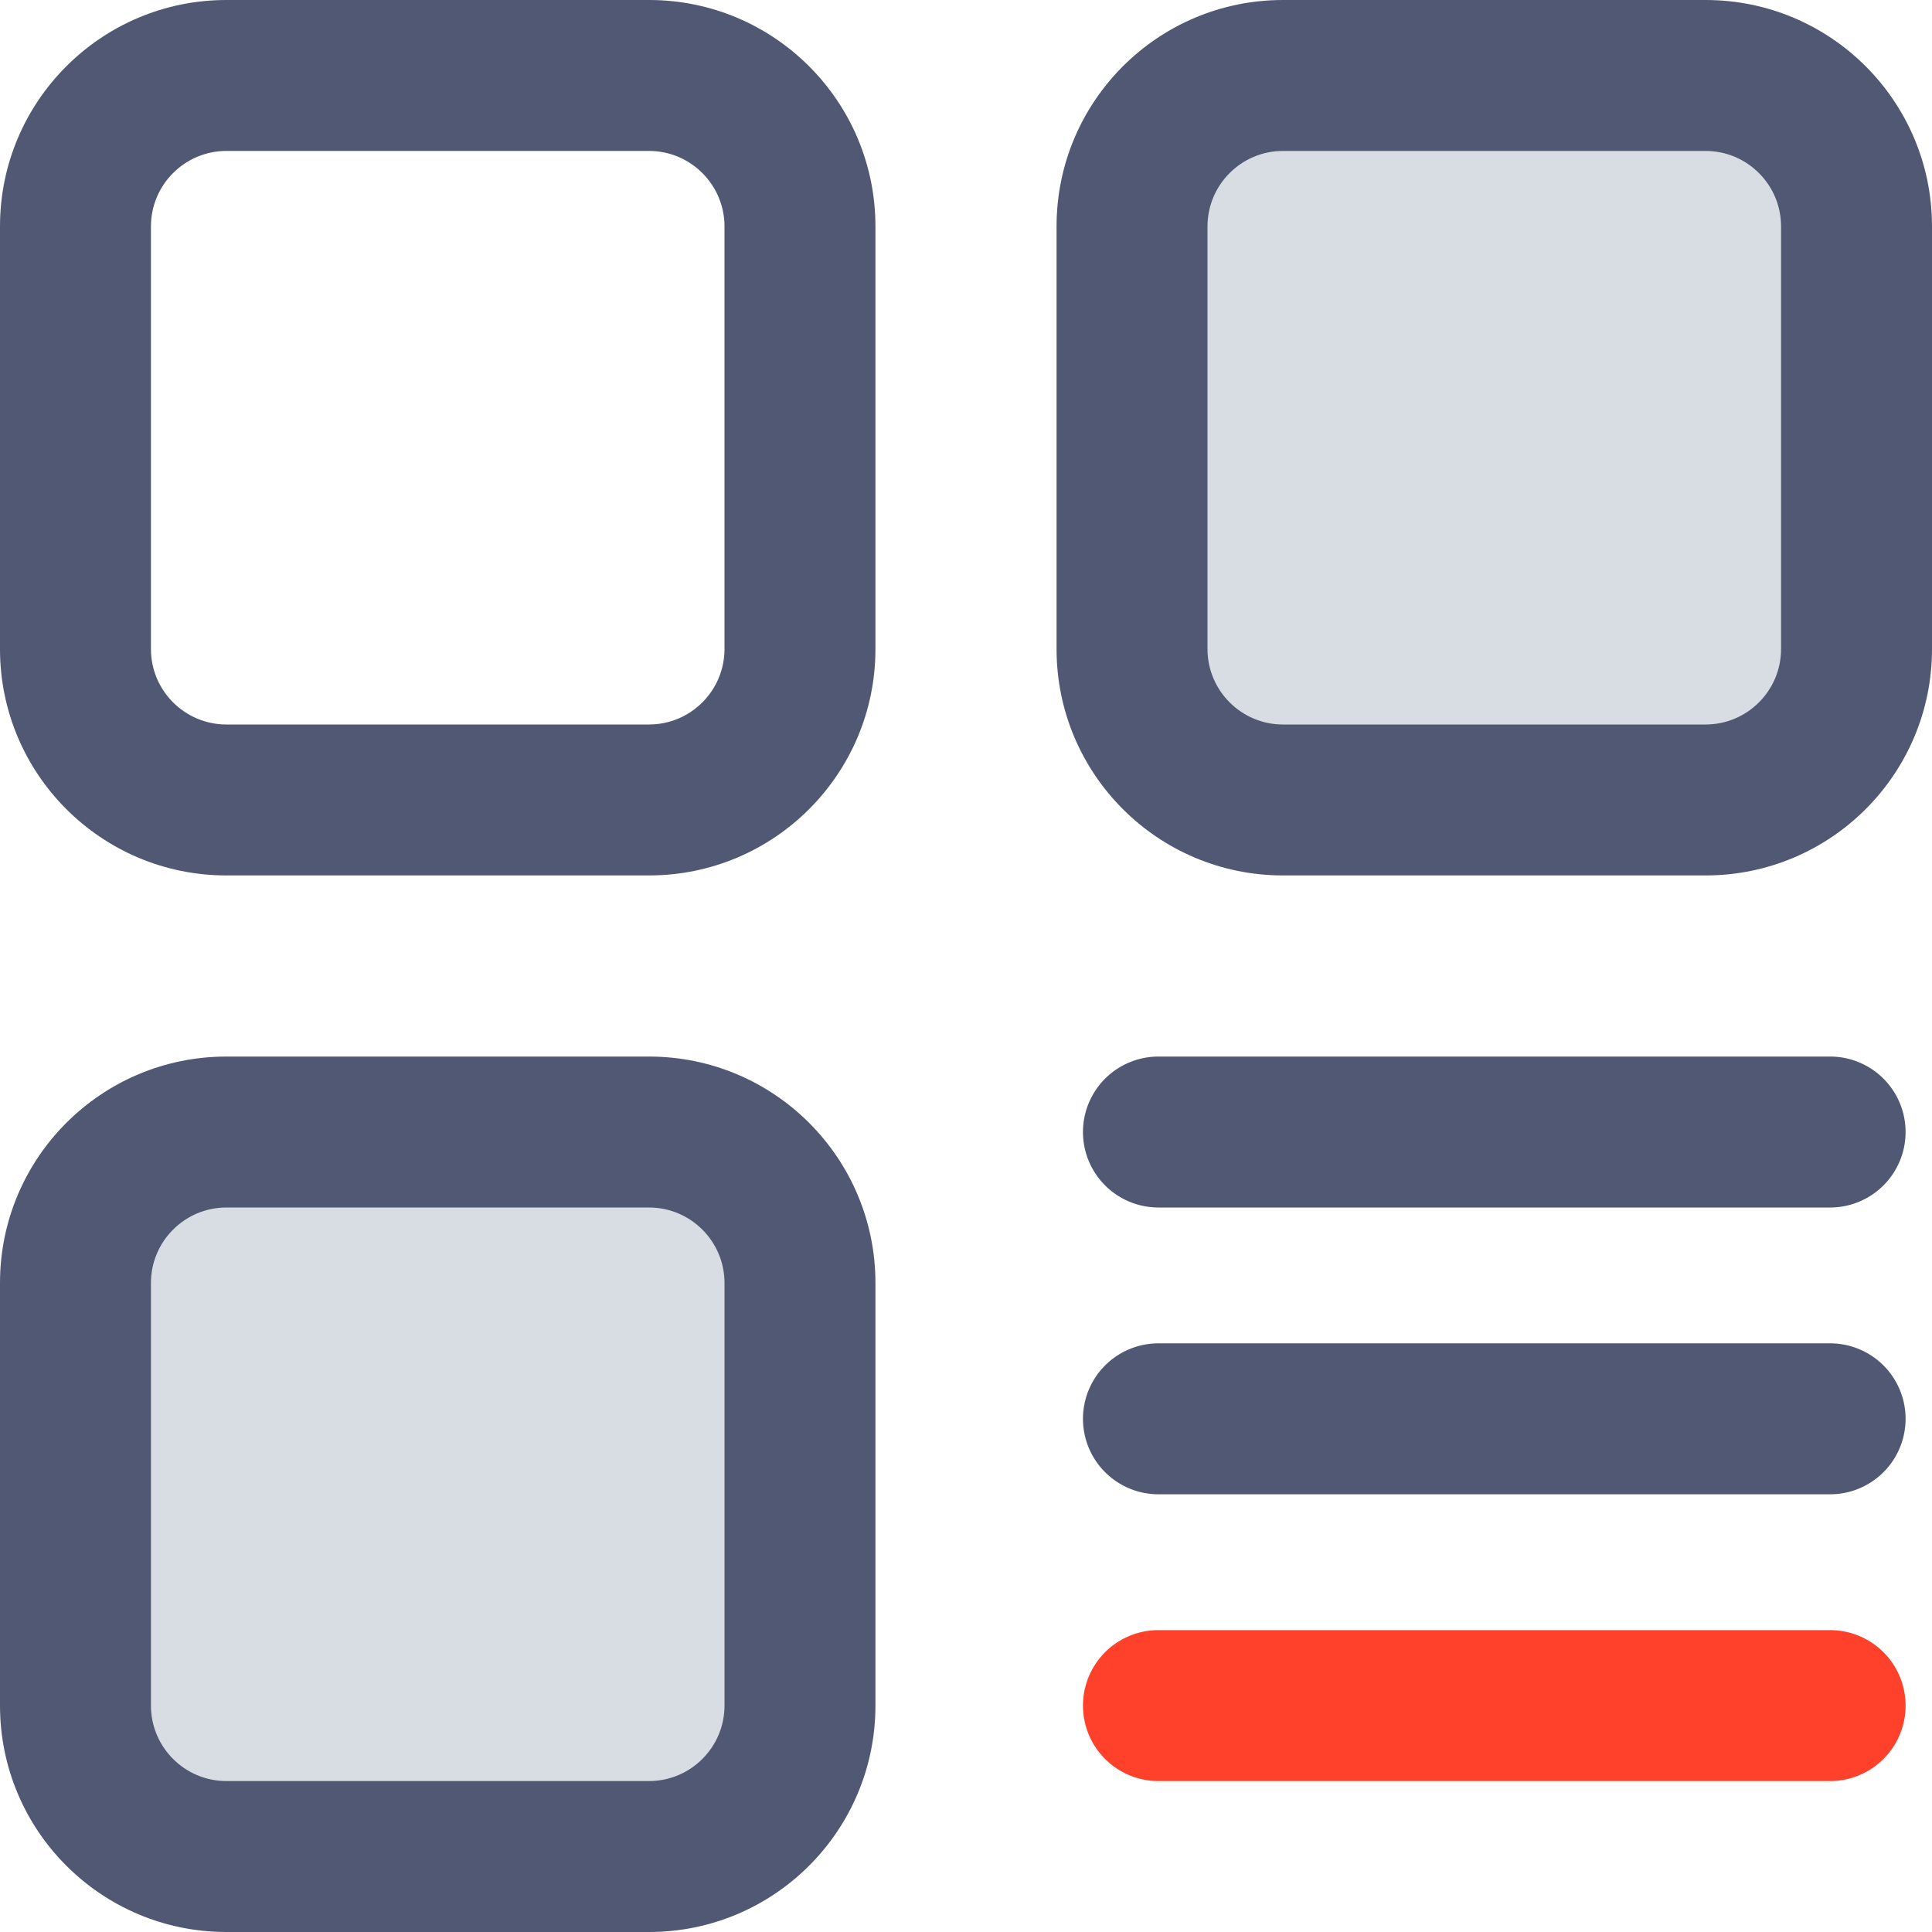 <?xml version="1.0" standalone="no"?><!DOCTYPE svg PUBLIC "-//W3C//DTD SVG 1.1//EN" "http://www.w3.org/Graphics/SVG/1.1/DTD/svg11.dtd"><svg t="1637545053439" class="icon" viewBox="0 0 1024 1024" version="1.1" xmlns="http://www.w3.org/2000/svg" p-id="1232" xmlns:xlink="http://www.w3.org/1999/xlink" width="150" height="150"><defs><style type="text/css"></style></defs><path d="M0 0h1024v1024H0z" fill="#FFFFFF" p-id="1233"></path><path d="M344 424H120c-44.112 0-80-35.888-80-80V120c0-44.112 35.888-80 80-80h224c44.112 0 80 35.888 80 80v224c0 44.112-35.888 80-80 80z" fill="#FFFFFF" p-id="1234"></path><path d="M120 80c-22.056 0-40 17.944-40 40v224c0 22.056 17.944 40 40 40h224c22.056 0 40-17.944 40-40V120c0-22.056-17.944-40-40-40H120m0-80h224c66.274 0 120 53.726 120 120v224c0 66.274-53.726 120-120 120H120c-66.274 0-120-53.726-120-120V120C0 53.726 53.726 0 120 0z" fill="#505873" p-id="1235"></path><path d="M904 424H680c-44.112 0-80-35.888-80-80V120c0-44.112 35.888-80 80-80h224c44.112 0 80 35.888 80 80v224c0 44.112-35.888 80-80 80z" fill="#D8DDE3" p-id="1236"></path><path d="M680 80c-22.056 0-40 17.944-40 40v224c0 22.056 17.944 40 40 40h224c22.056 0 40-17.944 40-40V120c0-22.056-17.944-40-40-40H680m0-80h224c66.274 0 120 53.726 120 120v224c0 66.274-53.726 120-120 120H680c-66.274 0-120-53.726-120-120V120c0-66.274 53.726-120 120-120z" fill="#505873" p-id="1237"></path><path d="M344 984H120c-44.112 0-80-35.888-80-80V680c0-44.112 35.888-80 80-80h224c44.112 0 80 35.888 80 80v224c0 44.112-35.888 80-80 80z" fill="#D8DDE3" p-id="1238"></path><path d="M120 640c-22.056 0-40 17.944-40 40v224c0 22.056 17.944 40 40 40h224c22.056 0 40-17.944 40-40V680c0-22.056-17.944-40-40-40H120m0-80h224c66.274 0 120 53.726 120 120v224c0 66.274-53.726 120-120 120H120c-66.274 0-120-53.726-120-120V680c0-66.274 53.726-120 120-120z" fill="#505873" p-id="1239"></path><path d="M970 792H614a40 40 0 0 1 0-80h356a40 40 0 0 1 0 80z" fill="#505873" p-id="1240"></path><path d="M970 640H614a40 40 0 0 1 0-80h356a40 40 0 0 1 0 80z" fill="#505873" p-id="1241"></path><path d="M970 944H614a40 40 0 0 1 0-80h356a40 40 0 0 1 0 80z" fill="#FF402A" p-id="1242"></path></svg>